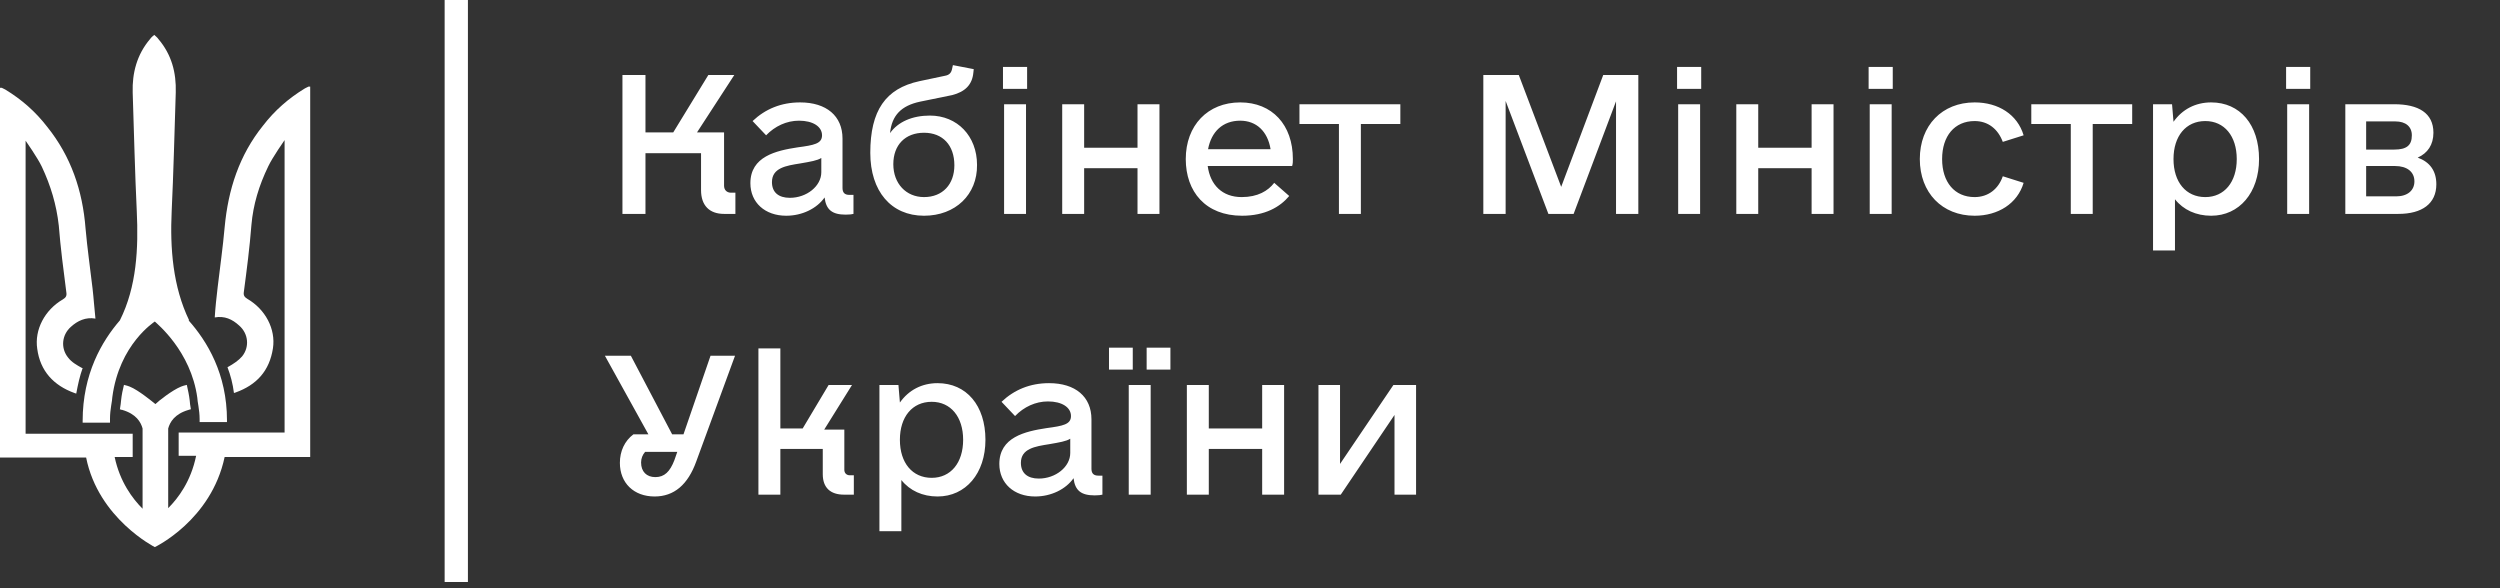 <svg width="187" height="44" viewBox="0 0 187 44" fill="none" xmlns="http://www.w3.org/2000/svg">
<rect x="0" y="0" width="187" height="44" fill="#333333" stroke="none"/>
<path d="M54.68 14.414C54.352 14.414 54.16 14.195 54.16 13.895V9.902H52.137L54.926 5.609H52.984L50.359 9.902H48.281V5.609H46.559V16H48.281V11.461H52.438V14.223C52.438 15.371 53.066 16 54.16 16H55.008V14.414H54.68ZM63.539 14.578C63.184 14.578 63.02 14.414 63.02 14.059V10.367C63.02 8.672 61.816 7.66 59.848 7.66C58.426 7.66 57.25 8.152 56.293 9.055L57.305 10.121C57.961 9.438 58.836 9.027 59.766 9.027C60.805 9.027 61.488 9.465 61.488 10.121C61.488 10.75 60.887 10.859 59.656 11.023C58.043 11.27 56.129 11.707 56.129 13.703C56.129 15.152 57.223 16.137 58.809 16.137C60.012 16.137 61.105 15.59 61.68 14.77C61.789 15.699 62.254 16.055 63.266 16.055C63.539 16.055 63.758 16.027 63.84 16V14.578H63.539ZM59.082 14.797C58.234 14.797 57.742 14.387 57.742 13.621C57.742 12.555 58.809 12.391 59.848 12.227C60.641 12.09 61.133 12.008 61.434 11.816V12.883C61.434 13.922 60.34 14.797 59.082 14.797ZM73.082 12.336C73.082 10.176 71.606 8.645 69.555 8.645C68.242 8.645 67.176 9.109 66.574 9.957C66.711 8.617 67.422 7.906 68.816 7.605L71.223 7.113C72.18 6.867 72.727 6.348 72.809 5.418L72.836 5.172L71.277 4.871L71.223 5.117C71.168 5.445 71.004 5.609 70.703 5.664L68.762 6.074C66.246 6.621 65.098 8.262 65.098 11.434C65.098 14.305 66.656 16.137 69.117 16.137C71.469 16.137 73.109 14.551 73.082 12.336ZM69.117 14.742C67.777 14.742 66.82 13.73 66.82 12.281C66.82 10.832 67.723 9.93 69.117 9.93C70.512 9.93 71.387 10.859 71.387 12.363C71.387 13.785 70.512 14.742 69.117 14.742ZM75.023 6.648H76.828V5.008H75.023V6.648ZM75.106 16H76.746V7.797H75.106V16ZM85.086 7.797V11.051H81.094V7.797H79.453V16H81.094V12.582H85.086V16H86.727V7.797H85.086ZM90.336 12.418H96.652C96.707 12.227 96.707 12.09 96.707 11.898C96.707 9.328 95.148 7.66 92.769 7.66C90.336 7.66 88.695 9.383 88.695 11.898C88.695 14.332 90.172 16.137 92.906 16.137C94.629 16.137 95.75 15.48 96.434 14.66L95.312 13.676C94.848 14.277 94.082 14.742 92.879 14.742C91.43 14.742 90.527 13.84 90.336 12.418ZM92.769 9.027C93.973 9.027 94.82 9.82 95.039 11.16H90.363C90.609 9.848 91.457 9.027 92.769 9.027ZM104.746 7.797H97.199V9.273H100.152V16H101.793V9.273H104.746V7.797ZM122.547 5.609H119.922L116.777 13.977L113.605 5.609H110.953V16H112.621V7.551L115.82 16H117.707L120.879 7.578V16H122.547V5.609ZM125.445 6.648H127.25V5.008H125.445V6.648ZM125.527 16H127.168V7.797H125.527V16ZM135.508 7.797V11.051H131.516V7.797H129.875V16H131.516V12.582H135.508V16H137.148V7.797H135.508ZM139.773 6.648H141.578V5.008H139.773V6.648ZM139.855 16H141.496V7.797H139.855V16ZM147.703 16.137C149.453 16.137 150.902 15.234 151.367 13.676L149.809 13.184C149.48 14.141 148.715 14.742 147.703 14.742C146.199 14.742 145.27 13.621 145.27 11.898C145.27 10.176 146.199 9.055 147.703 9.055C148.715 9.055 149.453 9.656 149.809 10.613L151.367 10.121C150.902 8.562 149.48 7.66 147.703 7.66C145.27 7.66 143.602 9.383 143.602 11.898C143.602 14.414 145.27 16.137 147.703 16.137ZM159.488 7.797H151.941V9.273H154.895V16H156.535V9.273H159.488V7.797ZM165.395 7.66C164.219 7.66 163.234 8.18 162.578 9.109L162.469 7.797H161.047V18.734H162.688V14.906C163.316 15.699 164.273 16.137 165.395 16.137C167.5 16.137 168.977 14.414 168.977 11.898C168.977 9.328 167.555 7.66 165.395 7.66ZM164.957 14.742C163.508 14.742 162.578 13.621 162.578 11.898C162.578 10.176 163.508 9.055 164.957 9.055C166.379 9.055 167.309 10.176 167.309 11.898C167.309 13.621 166.379 14.742 164.957 14.742ZM171 6.648H172.805V5.008H171V6.648ZM171.082 16H172.723V7.797H171.082V16ZM180.844 11.789C181.582 11.461 182.02 10.832 182.02 9.93C182.02 8.453 180.898 7.797 179.094 7.797H175.43V16H179.395C181.172 16 182.238 15.234 182.238 13.785C182.238 12.773 181.746 12.117 180.844 11.789ZM176.988 9.082H179.176C179.941 9.082 180.406 9.465 180.406 10.121C180.406 10.887 179.996 11.188 179.094 11.188H176.988V9.082ZM179.23 14.688H176.988V12.418H179.148C180.051 12.418 180.598 12.855 180.598 13.566C180.598 14.25 180.078 14.688 179.23 14.688ZM53.148 26.609L51.125 32.488H50.277L47.188 26.609H45.246L48.5 32.488H47.379C46.723 32.98 46.367 33.746 46.367 34.621C46.367 36.125 47.406 37.137 48.965 37.137C50.414 37.137 51.453 36.262 52.082 34.512L54.98 26.609H53.148ZM49.02 35.688C48.363 35.688 47.953 35.277 47.953 34.594C47.953 34.293 48.062 34.02 48.254 33.801H50.66L50.441 34.43C50.113 35.277 49.703 35.688 49.02 35.688ZM63.566 35.551C63.32 35.551 63.156 35.387 63.156 35.141V32.133H61.652L63.73 28.797H61.98L60.039 32.051H58.371V26.062H56.73V37H58.371V33.582H61.543V35.469C61.543 36.48 62.117 37 63.129 37H63.867V35.551H63.566ZM70.129 28.66C68.953 28.66 67.969 29.18 67.312 30.109L67.203 28.797H65.781V39.734H67.422V35.906C68.051 36.699 69.008 37.137 70.129 37.137C72.234 37.137 73.711 35.414 73.711 32.898C73.711 30.328 72.289 28.66 70.129 28.66ZM69.691 35.742C68.242 35.742 67.312 34.621 67.312 32.898C67.312 31.176 68.242 30.055 69.691 30.055C71.113 30.055 72.043 31.176 72.043 32.898C72.043 34.621 71.113 35.742 69.691 35.742ZM82.16 35.578C81.805 35.578 81.641 35.414 81.641 35.059V31.367C81.641 29.672 80.438 28.66 78.469 28.66C77.047 28.66 75.871 29.152 74.914 30.055L75.926 31.121C76.582 30.438 77.457 30.027 78.387 30.027C79.426 30.027 80.109 30.465 80.109 31.121C80.109 31.75 79.508 31.859 78.277 32.023C76.664 32.27 74.75 32.707 74.75 34.703C74.75 36.152 75.844 37.137 77.43 37.137C78.633 37.137 79.727 36.59 80.301 35.77C80.41 36.699 80.875 37.055 81.887 37.055C82.16 37.055 82.379 37.027 82.461 37V35.578H82.16ZM77.703 35.797C76.856 35.797 76.363 35.387 76.363 34.621C76.363 33.555 77.43 33.391 78.469 33.227C79.262 33.09 79.754 33.008 80.055 32.816V33.883C80.055 34.922 78.961 35.797 77.703 35.797ZM82.953 27.648H84.731V26.008H82.953V27.648ZM85.769 27.648H87.547V26.008H85.769V27.648ZM84.43 37H86.07V28.797H84.43V37ZM94.41 28.797V32.051H90.418V28.797H88.777V37H90.418V33.582H94.41V37H96.051V28.797H94.41ZM104.227 28.797L100.234 34.703V28.797H98.621V37H100.289L104.309 31.039V37H105.922V28.797H104.227Z" fill="white"/>
<path d="M6.182 31.486C6.182 31.53 6.182 31.573 6.182 31.617H8.228C8.228 31.573 8.228 31.486 8.228 31.443C8.228 31.399 8.228 31.356 8.228 31.312C8.228 30.616 8.402 29.964 8.402 29.703C8.924 25.745 11.536 24.093 11.58 24.049C11.754 24.223 14.279 26.267 14.758 29.747C14.758 30.008 14.932 30.66 14.932 31.356C14.932 31.399 14.932 31.443 14.932 31.486C14.932 31.53 14.932 31.573 14.932 31.573H16.978C16.978 31.53 16.978 31.486 16.978 31.443C16.978 27.963 15.498 25.528 14.104 23.962H14.148C12.929 21.44 12.711 18.57 12.842 15.786C12.973 13.09 13.06 9.611 13.147 6.914C13.19 5.436 12.842 4.087 11.841 2.913C11.797 2.826 11.58 2.652 11.536 2.609C11.536 2.609 11.275 2.826 11.231 2.913C10.23 4.087 9.882 5.479 9.925 6.914C10.012 9.611 10.1 13.09 10.23 15.786C10.361 18.57 10.23 21.44 8.968 23.962C7.618 25.528 6.182 27.963 6.182 31.486Z" fill="white"/>
<path d="M23.203 6.479C23.159 6.479 23.116 6.479 23.072 6.479C22.985 6.522 22.898 6.566 22.811 6.609C21.592 7.349 20.547 8.262 19.677 9.393C17.892 11.611 17.065 14.177 16.803 17.004C16.673 18.482 16.455 20.004 16.281 21.483C16.194 22.222 16.107 23.005 16.063 23.744C16.803 23.614 17.369 23.875 17.892 24.353C18.588 24.962 18.675 25.962 18.109 26.658C17.848 26.963 17.456 27.224 17.065 27.441C17.065 27.441 17.021 27.441 17.021 27.485C17.239 28.05 17.413 28.702 17.5 29.398C17.544 29.398 17.587 29.355 17.631 29.355C19.198 28.789 20.155 27.746 20.417 26.049C20.634 24.614 19.851 23.136 18.501 22.353C18.284 22.222 18.197 22.092 18.24 21.831C18.458 20.178 18.675 18.526 18.806 16.83C18.937 15.307 19.372 13.872 20.068 12.437C20.373 11.785 21.287 10.48 21.287 10.48C21.287 10.48 21.287 25.093 21.287 32.356H13.364V34.095H14.67C14.279 36.009 13.321 37.27 12.581 38.009V32.051C12.711 31.573 13.06 30.964 14.104 30.66C14.148 30.66 14.191 30.616 14.279 30.616C14.235 30.355 14.191 30.094 14.191 29.964C14.148 29.572 14.061 29.181 13.974 28.789C13.8 28.833 13.626 28.876 13.539 28.92C12.886 29.181 11.841 30.007 11.623 30.225C11.405 30.051 10.361 29.181 9.708 28.92C9.621 28.876 9.447 28.833 9.272 28.789C9.185 29.137 9.098 29.529 9.055 29.964C9.055 30.094 9.011 30.311 8.968 30.616C9.011 30.616 9.055 30.66 9.142 30.66C10.187 30.964 10.535 31.573 10.665 32.051V38.053C9.925 37.313 8.968 36.052 8.576 34.182H9.925V32.443H1.915V10.524C1.915 10.524 2.83 11.828 3.134 12.481C3.787 13.872 4.223 15.307 4.397 16.873C4.527 18.526 4.745 20.178 4.963 21.875C5.006 22.135 4.919 22.266 4.701 22.396C3.352 23.179 2.568 24.658 2.786 26.093C3.004 27.746 4.005 28.833 5.572 29.398C5.616 29.398 5.659 29.442 5.703 29.442C5.833 28.746 5.964 28.137 6.182 27.528C6.182 27.528 6.182 27.528 6.138 27.528C5.746 27.311 5.354 27.093 5.093 26.745C4.527 26.049 4.614 25.049 5.311 24.44C5.79 24.006 6.399 23.701 7.139 23.831C7.052 23.049 7.009 22.309 6.922 21.57C6.748 20.091 6.53 18.569 6.399 17.091C6.182 14.264 5.311 11.698 3.526 9.48C2.655 8.349 1.611 7.436 0.392 6.696C0.305 6.653 0.218 6.609 0.131 6.566C0.087 6.566 0.044 6.566 0 6.566V34.226H6.443C7.357 38.792 11.58 40.923 11.58 40.923C11.58 40.923 15.802 38.923 16.803 34.182H23.203V6.479Z" fill="white"/>
<path d="M35 0H33.259V43.533H35V0Z" fill="white"/>
</svg>
